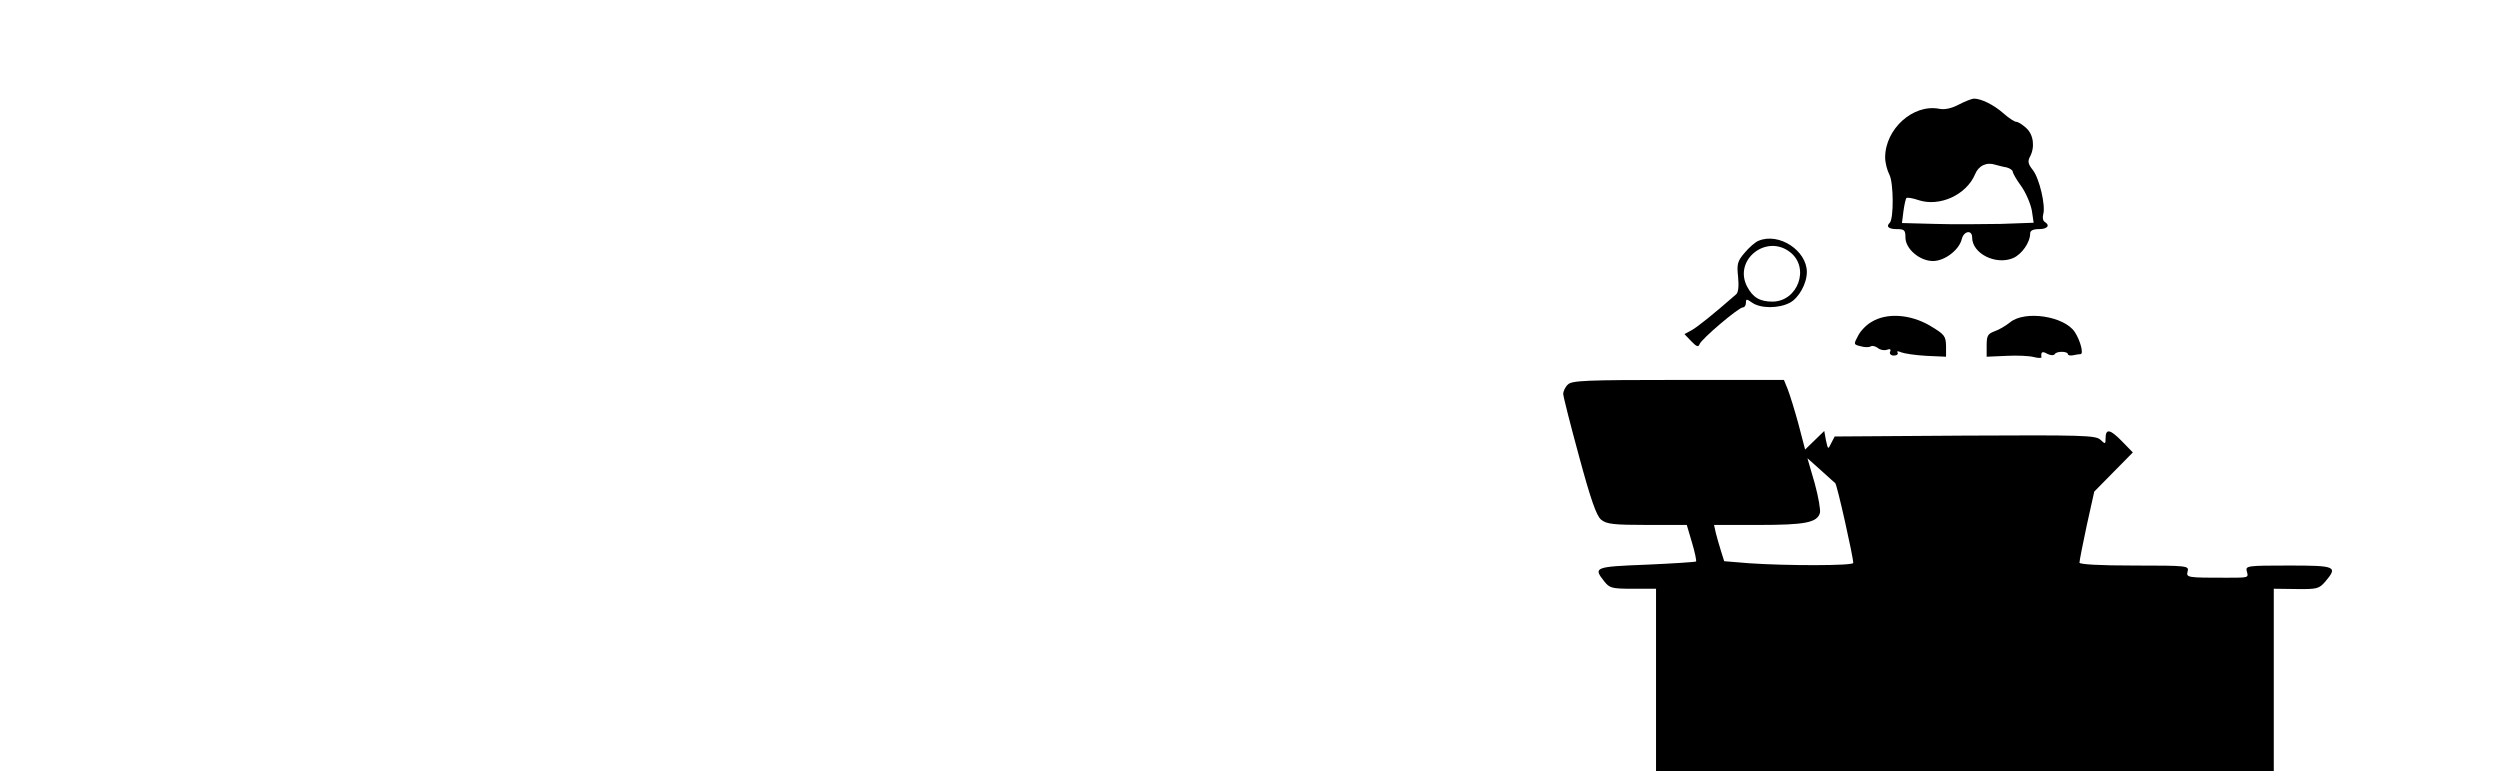 <svg version="1.0" xmlns="http://www.w3.org/2000/svg" width="1149.333" height="354.667" viewBox="0 0 862 266"><path d="M675.5 36c-2.6 1.4-5 1.9-6.9 1.5-9-1.7-18.6 7-18.6 16.8 0 1.8.7 4.5 1.5 6 1.4 2.8 1.5 15 .1 16.5-1.4 1.3-.4 2.2 2.4 2.2 2.6 0 3 .3 3 2.9 0 3.9 4.9 8.1 9.5 8.1 4 0 9-3.8 9.9-7.5.7-2.9 3.6-3.4 3.6-.6 0 5.5 8.1 9.6 14.1 7.1 3-1.3 5.9-5.4 5.9-8.5 0-1 1-1.5 3-1.5 3 0 4-1.3 2-2.5-.6-.4-.8-1.5-.5-2.6.9-2.9-1.3-12.4-3.6-15.3-1.6-2-1.8-3-1-4.5 1.8-3.3 1.3-7.6-1.2-9.9-1.3-1.2-2.8-2.2-3.5-2.2-.6 0-2.6-1.3-4.5-3-3.3-2.9-7.6-5-10.1-5-.6 0-3 .9-5.1 2zm16.3 21.7c1.2.3 2.2 1 2.2 1.5s1.3 2.8 3 5.1c1.6 2.3 3.2 6.1 3.6 8.4l.6 4.1-11.3.4c-6.3.1-16.5.2-22.8 0l-11.3-.3.5-4c.3-2.3.8-4.3 1-4.6.3-.3 2.2 0 4.2.7 7.3 2.4 16.5-1.8 19.5-8.9 1.2-3 4-4.3 7-3.3.8.2 2.5.7 3.8.9zM606.4 83c-1.1.4-3.3 2.3-4.8 4.1-2.5 2.9-2.8 3.9-2.3 8.4.3 3.1.1 5.4-.7 6-8 7-13.5 11.4-15.4 12.4l-2.4 1.3 2.3 2.4c1.8 1.9 2.5 2.2 2.9 1.1.6-1.8 13.5-12.7 14.9-12.7.6 0 1.1-.7 1.1-1.6 0-1.4.2-1.4 2.2 0 2.9 2 9.1 2 12.9 0 3.1-1.6 5.9-6.6 5.9-10.6 0-7.4-9.6-13.7-16.6-10.8zm10.9 4c6.8 5.4 2.6 16.9-6.1 17-4.4 0-6.8-1.4-8.8-5.2-4.8-9.2 6.7-18.3 14.9-11.8zm28 24c-1.8 1-3.9 3.2-4.7 4.9-1.5 2.8-1.5 2.9 1 3.5 1.4.4 2.9.4 3.5 0 .5-.3 1.6 0 2.4.6.8.7 2.2.9 3.1.6 1.1-.4 1.5-.2 1.1.7-.3.7.3 1.3 1.3 1.3s1.6-.5 1.3-1c-.4-.6.1-.6 1.3-.1 1 .4 4.9 1 8.7 1.2l6.7.3v-3.7c-.1-3.5-.5-4-5.7-7.1-6.8-3.9-14.8-4.4-20-1.2zm47.7.2c-1.4 1.1-3.7 2.5-5.2 3-2.4.9-2.8 1.5-2.8 4.9v3.9l6.8-.3c3.7-.2 7.9 0 9.4.4s2.7.4 2.7.1c-.3-1.9.3-2.2 2-1.2 1.2.6 2.2.6 2.6.1.6-1.1 4.5-1 4.5 0 0 .4.8.6 1.8.4.9-.2 2.1-.4 2.6-.4 1.1-.1-.1-4.7-2-7.6-3.6-5.5-17.3-7.6-22.4-3.3zm-152.4 21.4c-.9.8-1.6 2.3-1.6 3.2 0 .9 2.5 10.7 5.5 21.7 4 14.8 6 20.5 7.6 21.7 1.8 1.5 4.2 1.8 15.8 1.8h13.7l1.8 6.1c1 3.3 1.6 6.3 1.4 6.5-.3.2-8 .7-17.1 1.1-17.9.7-18.4.9-14.6 5.7 1.9 2.4 2.6 2.6 10 2.6h7.9v63h213v-63l7.7.1c7.2.1 7.9-.1 10-2.5 4.5-5.3 3.8-5.6-12.6-5.6-14.4 0-14.9.1-14.4 2 .6 2.2.8 2.2-6.7 2.2-13.8 0-14.3 0-13.7-2.2.5-1.9 0-2-18.4-2-12.1 0-18.9-.4-18.9-1s1.1-6.3 2.5-12.8l2.6-11.7 6.6-6.7 6.7-6.8-3.8-3.9c-4.1-4.2-5.6-4.4-5.6-.9 0 2-.1 2-1.8.4-1.7-1.5-6.1-1.6-46.8-1.4l-44.8.3-1.2 2.3c-1.1 2.3-1.1 2.2-1.8-.9l-.6-3.3-3.3 3.2-3.3 3.2-2.3-8.8c-1.3-4.8-3-10.2-3.7-12l-1.3-3.2h-36.5c-31.8 0-36.7.2-38 1.6zm92.2 34c.6.4 6.2 25.4 6.2 27.5 0 1-23.1 1-36 .1l-8.5-.7-1.1-3.5c-.6-1.9-1.4-4.7-1.8-6.3l-.6-2.7h15.4c16 0 20.1-.8 21.1-4.1.3-.9-.5-5.6-1.8-10.3l-2.5-8.6 4.7 4.2c2.5 2.3 4.8 4.3 4.9 4.4z"/></svg>